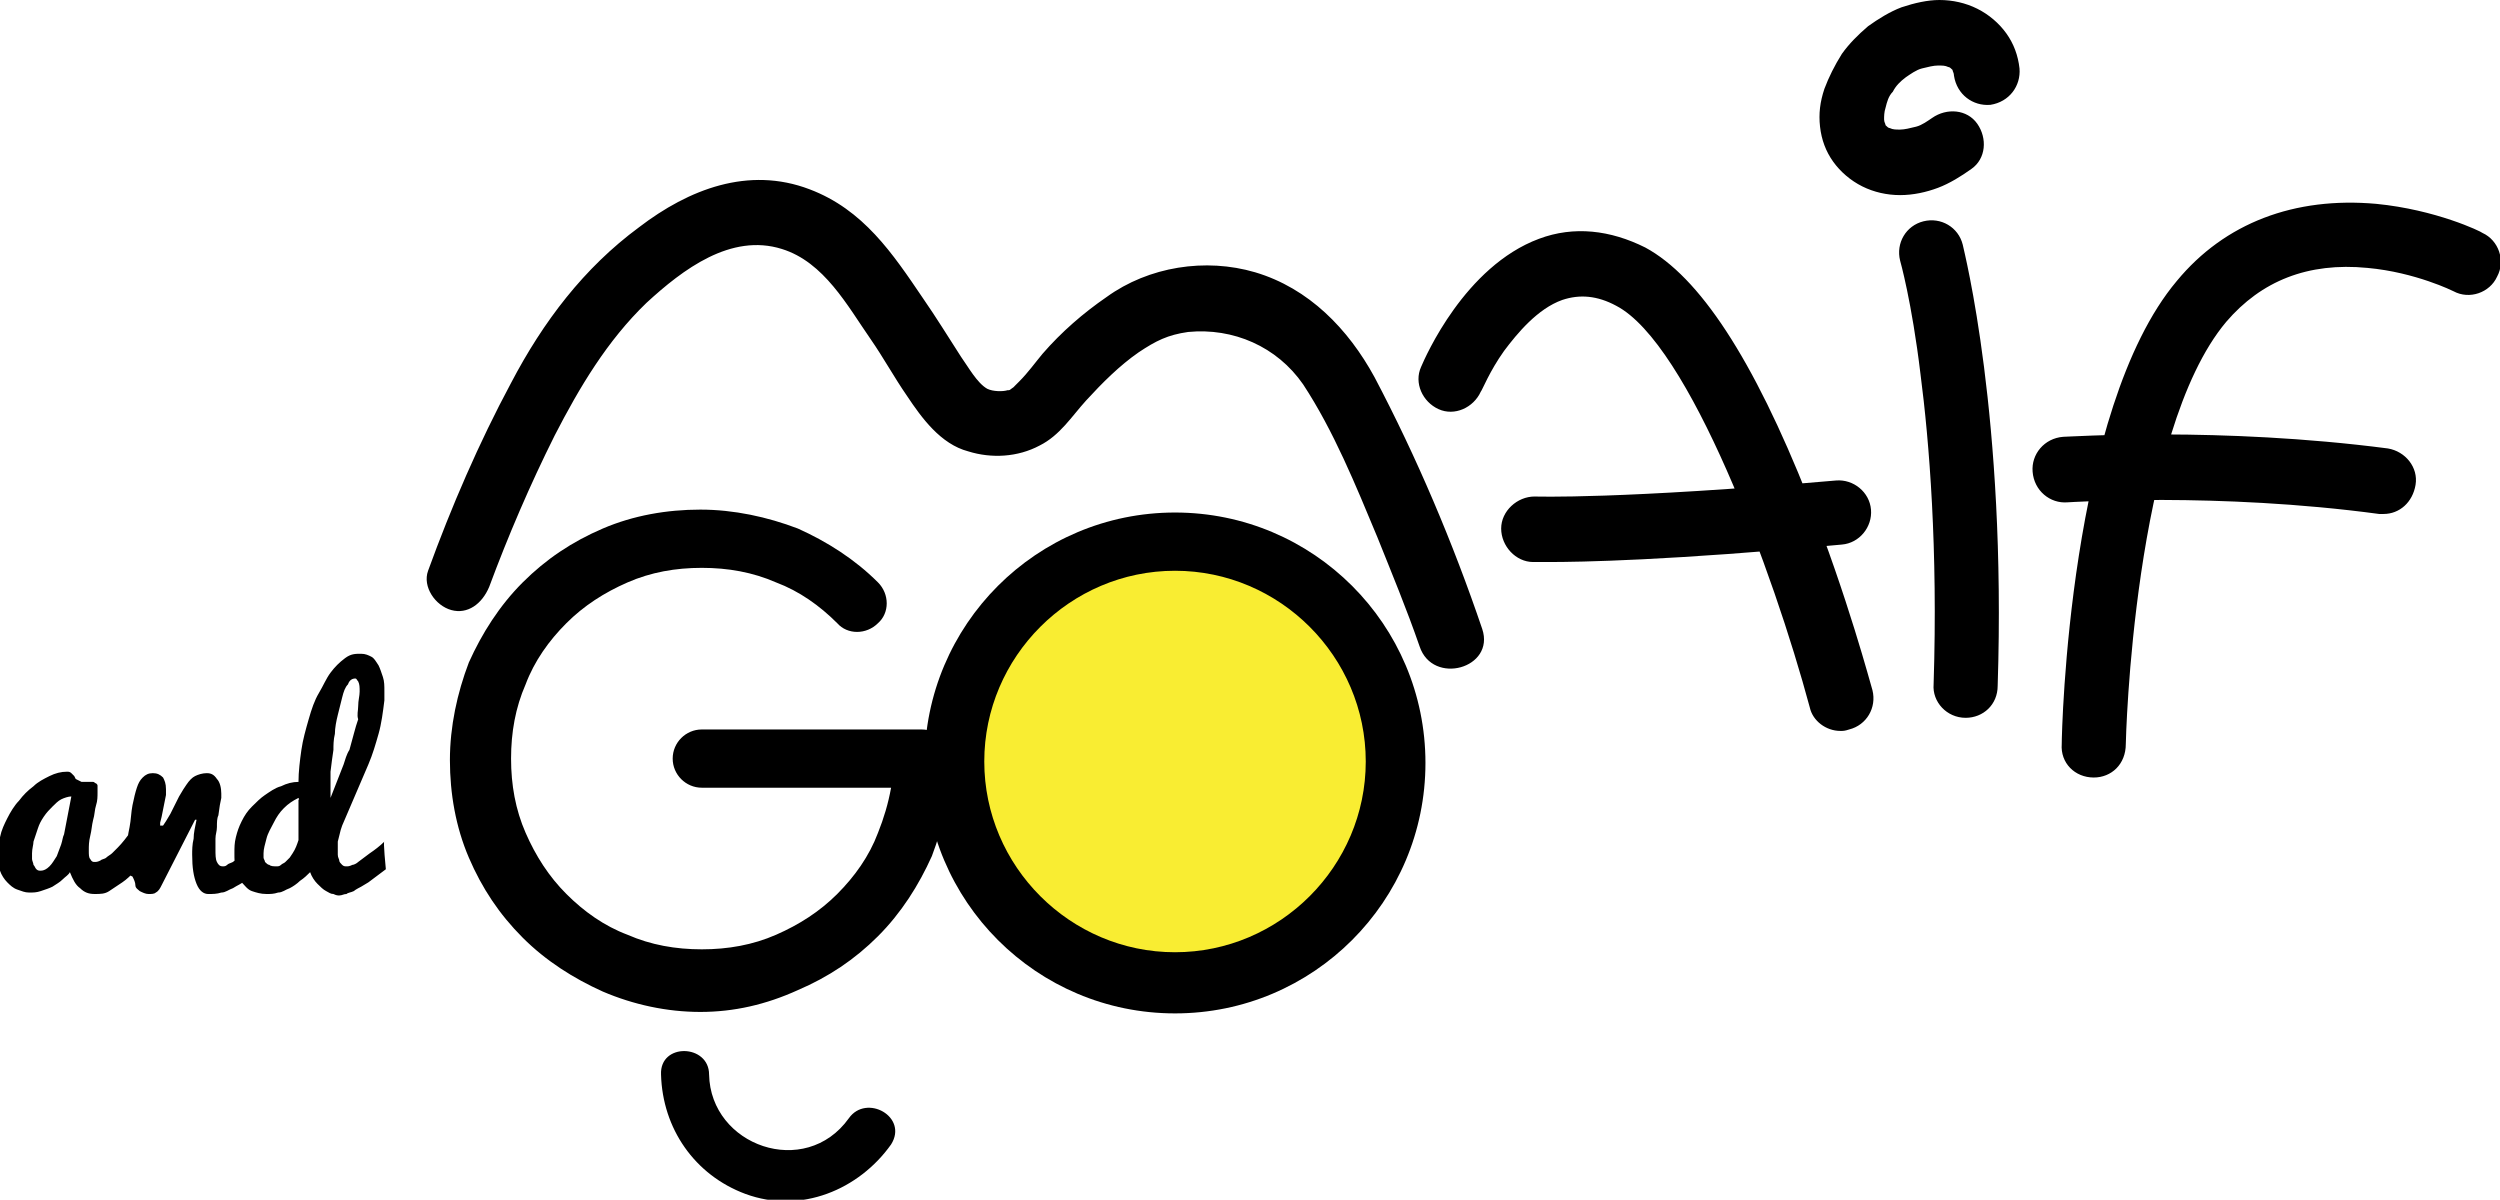 <?xml version="1.0" encoding="utf-8"?>
<!-- Generator: Adobe Illustrator 19.0.0, SVG Export Plug-In . SVG Version: 6.00 Build 0)  -->
<svg version="1.1" id="Layer_1" xmlns="http://www.w3.org/2000/svg" xmlns:xlink="http://www.w3.org/1999/xlink" x="0px" y="0px"
	 viewBox="-393 239.6 171.7 82.4" style="enable-background:new -393 239.6 171.7 82.4;" xml:space="preserve">
<style type="text/css">
	.st0{fill:#F9ED32;}
</style>
<path d="M-359.4,279.9c1.3-3.5,2.8-7,4.5-10.4c1.7-3.3,3.6-6.5,6.3-9.1c2.5-2.3,5.8-4.8,9.3-3.7c2.9,0.9,4.5,3.9,6.1,6.2
	c0.9,1.3,1.6,2.6,2.5,3.9c1,1.5,2.3,3.3,4.2,3.8c1.6,0.5,3.4,0.4,4.9-0.4c1.4-0.7,2.2-2,3.2-3.1c1.1-1.2,2.3-2.4,3.6-3.3
	c1.2-0.8,2-1.2,3.4-1.4c3.1-0.3,6.1,1,7.9,3.6c2.1,3.2,3.6,6.9,5.1,10.5c1,2.5,2,4.9,2.9,7.5c0.9,2.7,5.2,1.5,4.3-1.2
	c-2-5.9-4.5-11.8-7.4-17.3c-1.8-3.3-4.5-6.1-8.2-7.2c-3.4-1-7.3-0.4-10.2,1.7c-1.6,1.1-3.1,2.4-4.4,3.9c-0.5,0.6-1,1.3-1.6,1.9
	l-0.3,0.3c-0.3,0.3,0.2-0.1-0.1,0.1c-0.3,0.2-0.2,0.2-0.4,0.2c-0.3,0.1-1,0.1-1.4-0.1c-0.7-0.4-1.3-1.5-1.8-2.2
	c-0.9-1.4-1.7-2.7-2.6-4c-2.1-3.1-4.1-6.1-7.8-7.5c-4.2-1.6-8.3,0-11.7,2.6c-3.8,2.8-6.6,6.5-8.8,10.7c-2.2,4.1-4.1,8.5-5.7,12.9
	c-0.4,1.1,0.5,2.4,1.6,2.7C-360.9,281.8-359.9,281.1-359.4,279.9z M-383.3,298.8c-0.1,0.2-0.3,0.4-0.5,0.7c-0.2,0.2-0.5,0.5-0.8,0.7
	c-0.3,0.2-0.6,0.4-0.9,0.6c-0.3,0.2-0.6,0.2-1,0.2c-0.4,0-0.7-0.1-1-0.4c-0.3-0.2-0.5-0.6-0.7-1.1c-0.1,0.2-0.3,0.3-0.5,0.5
	c-0.2,0.2-0.4,0.3-0.7,0.5c-0.2,0.1-0.5,0.2-0.8,0.3c-0.3,0.1-0.5,0.1-0.8,0.1c-0.3,0-0.5-0.1-0.8-0.2c-0.3-0.1-0.5-0.3-0.7-0.5
	c-0.2-0.2-0.4-0.5-0.5-0.8c-0.1-0.3-0.2-0.6-0.2-1c0-0.4,0.1-0.9,0.2-1.3c0.1-0.5,0.3-0.9,0.5-1.3c0.2-0.4,0.5-0.9,0.8-1.2
	c0.3-0.4,0.6-0.7,1-1c0.3-0.3,0.7-0.5,1.1-0.7c0.4-0.2,0.8-0.3,1.2-0.3c0.1,0,0.2,0,0.3,0.1l0.2,0.2l0.1,0.2l0.2,0.1l0.2,0.1l0.2,0
	l0.2,0l0.2,0l0.2,0c0.1,0,0.1,0.1,0.2,0.1c0.1,0.1,0.1,0.1,0.1,0.2c0,0.1,0,0.2,0,0.4c0,0.3,0,0.6-0.1,0.9c-0.1,0.3-0.1,0.7-0.2,1
	c-0.1,0.4-0.1,0.7-0.2,1.1c-0.1,0.4-0.1,0.7-0.1,1c0,0.3,0,0.5,0.1,0.6c0.1,0.2,0.2,0.2,0.3,0.2c0.1,0,0.2,0,0.4-0.1
	c0.1-0.1,0.3-0.1,0.4-0.2c0.1-0.1,0.3-0.2,0.4-0.3c0.1-0.1,0.3-0.3,0.4-0.4c0.3-0.3,0.6-0.7,0.9-1.1L-383.3,298.8L-383.3,298.8z
	 M-390.8,298.2c0,0.1,0,0.3,0,0.4c0,0.1,0.1,0.3,0.1,0.4c0.1,0.1,0.1,0.2,0.2,0.3c0.1,0.1,0.2,0.1,0.3,0.1c0.2,0,0.4-0.1,0.6-0.3
	c0.2-0.2,0.3-0.4,0.5-0.7c0.1-0.3,0.2-0.5,0.3-0.8c0.1-0.3,0.1-0.5,0.2-0.7l0.5-2.6c-0.2,0-0.5,0.1-0.7,0.2
	c-0.2,0.1-0.4,0.3-0.6,0.5c-0.2,0.2-0.4,0.4-0.6,0.7c-0.2,0.3-0.3,0.5-0.4,0.8c-0.1,0.3-0.2,0.6-0.3,0.9
	C-390.7,297.6-390.8,297.9-390.8,298.2L-390.8,298.2z M-384.4,299.2c0-0.4,0-0.8,0.1-1.3c0-0.5,0.1-1,0.2-1.5s0.1-1,0.2-1.5
	c0.1-0.5,0.2-0.9,0.3-1.2c0.1-0.3,0.2-0.5,0.4-0.7c0.2-0.2,0.4-0.3,0.7-0.3c0.3,0,0.5,0.1,0.7,0.3c0.1,0.2,0.2,0.4,0.2,0.8l0,0.4
	l-0.1,0.5l-0.1,0.5l-0.1,0.5l-0.1,0.4l0,0.2h0.2l0.2-0.3l0.3-0.5l0.3-0.6l0.3-0.6l0.3-0.5l0.2-0.3c0.2-0.3,0.4-0.5,0.6-0.6
	s0.5-0.2,0.8-0.2s0.5,0.1,0.7,0.4c0.2,0.2,0.3,0.6,0.3,1l0,0.3l-0.1,0.5l-0.1,0.7c-0.1,0.2-0.1,0.5-0.1,0.8c0,0.3-0.1,0.5-0.1,0.8
	c0,0.3,0,0.5,0,0.7c0,0.4,0,0.7,0.1,0.9s0.2,0.3,0.4,0.3c0.1,0,0.2,0,0.3-0.1c0.1-0.1,0.2-0.1,0.4-0.2c0.1-0.1,0.3-0.2,0.4-0.3
	l0.4-0.3c0.3-0.3,0.6-0.6,1-0.9l0.1,2l-0.4,0.3l-0.7,0.5c-0.2,0.2-0.5,0.3-0.8,0.5c-0.3,0.1-0.5,0.3-0.8,0.3
	c-0.3,0.1-0.6,0.1-0.9,0.1s-0.6-0.2-0.8-0.7c-0.2-0.5-0.3-1.1-0.3-2c0-0.3,0-0.7,0.1-1.1c0-0.4,0.1-0.8,0.2-1.3h-0.1l-2.3,4.5
	c-0.1,0.2-0.2,0.4-0.4,0.5c-0.1,0.1-0.3,0.1-0.5,0.1c-0.2,0-0.4-0.1-0.6-0.2c-0.1-0.1-0.3-0.2-0.3-0.4s-0.1-0.4-0.2-0.6
	C-384.4,299.6-384.4,299.4-384.4,299.2z M-366.5,299.3c-0.4,0.3-0.8,0.6-1.2,0.9l-0.5,0.3c0,0-0.4,0.2-0.5,0.3
	c-0.2,0.1-0.4,0.1-0.5,0.2c-0.2,0-0.3,0.1-0.5,0.1c-0.1,0-0.2,0-0.4-0.1c-0.2,0-0.3-0.1-0.5-0.2c-0.2-0.1-0.4-0.3-0.6-0.5
	c-0.2-0.2-0.4-0.5-0.5-0.8c-0.2,0.2-0.4,0.4-0.7,0.6c-0.2,0.2-0.5,0.4-0.7,0.5c-0.3,0.1-0.5,0.3-0.8,0.3c-0.3,0.1-0.5,0.1-0.8,0.1
	c-0.4,0-0.7-0.1-1-0.2s-0.5-0.4-0.7-0.6c-0.2-0.3-0.3-0.6-0.4-0.9c-0.1-0.3-0.1-0.7-0.1-1.1c0-0.4,0-0.7,0.1-1.1
	c0.1-0.4,0.2-0.7,0.4-1.1c0.2-0.4,0.4-0.7,0.7-1s0.6-0.6,0.9-0.8s0.7-0.5,1.1-0.6c0.4-0.2,0.8-0.3,1.2-0.3c0-0.7,0.1-1.5,0.2-2.2
	c0.1-0.7,0.3-1.4,0.5-2.1c0.2-0.7,0.4-1.3,0.7-1.8s0.5-1,0.8-1.4c0.3-0.4,0.6-0.7,1-1s0.7-0.3,1.1-0.3c0.3,0,0.5,0.1,0.7,0.2
	c0.2,0.1,0.3,0.3,0.5,0.6c0.1,0.2,0.2,0.5,0.3,0.8s0.1,0.6,0.1,1c0,0.2,0,0.4,0,0.6c-0.1,0.8-0.2,1.6-0.4,2.3
	c-0.2,0.7-0.4,1.4-0.7,2.1c-0.3,0.7-0.6,1.4-0.9,2.1c-0.3,0.7-0.6,1.4-0.9,2.1l-0.1,0.3l-0.1,0.4l-0.1,0.4l0,0.4c0,0.2,0,0.3,0,0.5
	c0,0.2,0.1,0.3,0.1,0.4c0,0.1,0.1,0.2,0.2,0.3c0.1,0.1,0.2,0.1,0.3,0.1c0.1,0,0.2,0,0.4-0.1c0.1,0,0.3-0.1,0.4-0.2l0.4-0.3l0.4-0.3
	c0.3-0.2,0.7-0.5,1-0.8C-366.7,297.3-366.5,299.3-366.5,299.3z M-372.5,294.4c-0.4,0.2-0.7,0.4-1,0.7c-0.3,0.3-0.5,0.6-0.7,1
	c-0.2,0.4-0.4,0.7-0.5,1.1s-0.2,0.7-0.2,1c0,0.1,0,0.2,0,0.3s0.1,0.2,0.1,0.3c0.1,0.1,0.2,0.2,0.3,0.2c0.1,0.1,0.3,0.1,0.5,0.1
	c0.1,0,0.2,0,0.3-0.1c0.1-0.1,0.2-0.1,0.3-0.2l0.3-0.3l0.2-0.3c0.2-0.3,0.3-0.6,0.4-0.9l0-0.4l0-0.6l0-0.7l0-0.6l0-0.5
	C-372.4,294.6-372.5,294.4-372.5,294.4z M-368.4,288.1c0-0.4,0.1-0.7,0.1-1c0-0.3,0-0.5-0.1-0.7c-0.1-0.1-0.1-0.2-0.2-0.2
	c-0.2,0-0.4,0.1-0.5,0.4c-0.2,0.2-0.3,0.5-0.4,0.9c-0.1,0.4-0.2,0.8-0.3,1.2c-0.1,0.4-0.2,0.9-0.2,1.3c-0.1,0.4-0.1,0.8-0.1,1.1
	l-0.1,0.7l-0.1,0.8l0,0.7l0,0.6v0.5c0.3-0.8,0.6-1.5,0.9-2.3c0.1-0.3,0.2-0.7,0.4-1c0.1-0.4,0.2-0.7,0.3-1.1c0.1-0.4,0.2-0.7,0.3-1
	C-368.5,288.7-368.4,288.4-368.4,288.1z M-266.6,289.8c-1,0-1.9-0.7-2.1-1.6c-2.5-9.3-8.3-25-13.3-27.6c-1.3-0.7-2.5-0.8-3.7-0.4
	c-1.7,0.6-3.1,2.3-4,3.5c-1,1.4-1.5,2.7-1.6,2.8c-0.5,1.1-1.8,1.7-2.9,1.2s-1.7-1.8-1.2-2.9c0.3-0.7,3-6.9,8.1-8.8
	c2.4-0.9,4.9-0.6,7.3,0.6c3.7,2,7.4,7.6,11.2,17.2c2.7,6.8,4.3,12.9,4.4,13.2c0.3,1.2-0.4,2.4-1.6,2.7
	C-266.3,289.8-266.4,289.8-266.6,289.8z M-286.7,278.2c-0.6,0-1,0-1,0c-1.2,0-2.2-1.1-2.2-2.3c0-1.2,1.1-2.2,2.3-2.2
	c0.1,0,5.8,0.2,20.7-1.1c1.2-0.1,2.3,0.8,2.4,2c0.1,1.2-0.8,2.3-2,2.4C-278.4,278.1-284.4,278.2-286.7,278.2L-286.7,278.2z
	 M-258,288.9L-258,288.9c-1.3,0-2.3-1.1-2.2-2.3c0.3-9.3-0.3-16.7-0.9-21.3c-0.6-5-1.4-7.8-1.4-7.8c-0.3-1.2,0.4-2.4,1.6-2.7
	c1.2-0.3,2.4,0.4,2.7,1.6c0.1,0.5,3,11.8,2.4,30.3C-255.8,288-256.8,288.9-258,288.9z M-262.5,253c-0.9,0-1.8-0.2-2.6-0.6
	c-0.8-0.4-1.5-1-2-1.7c-0.5-0.7-0.8-1.5-0.9-2.4c-0.1-0.9,0-1.7,0.3-2.6c0.3-0.8,0.7-1.6,1.2-2.4c0.5-0.7,1.1-1.3,1.8-1.9
	c0.7-0.5,1.5-1,2.3-1.3c0.9-0.3,1.8-0.5,2.6-0.5c0.9,0,1.8,0.2,2.6,0.6c0.8,0.4,1.5,1,2,1.7c0.5,0.7,0.8,1.5,0.9,2.4
	c0.1,1.2-0.7,2.3-2,2.5c-1.2,0.1-2.3-0.7-2.5-2c0-0.2-0.1-0.3-0.1-0.4c-0.1-0.1-0.2-0.2-0.3-0.2c-0.2-0.1-0.4-0.1-0.7-0.1
	c-0.3,0-0.7,0.1-1.1,0.2c-0.4,0.1-0.8,0.4-1.1,0.6c-0.4,0.3-0.7,0.6-0.9,1c-0.3,0.3-0.4,0.7-0.5,1.1c-0.1,0.3-0.1,0.6-0.1,0.8
	c0,0.2,0.1,0.3,0.1,0.4c0.1,0.1,0.2,0.2,0.3,0.2c0.2,0.1,0.4,0.1,0.7,0.1c0.3,0,0.7-0.1,1.1-0.2c0.4-0.1,0.8-0.4,1.1-0.6
	c1-0.7,2.4-0.6,3.1,0.4c0.7,1,0.6,2.4-0.4,3.1c-0.7,0.5-1.5,1-2.3,1.3C-260.7,252.8-261.6,253-262.5,253L-262.5,253z M-249.2,293
	L-249.2,293c-1.3,0-2.3-1-2.2-2.3c0-0.9,0.5-23,7.9-31.8c3.3-4,8.1-5.8,13.7-5.3c4.1,0.4,7.2,1.9,7.3,2c1.1,0.5,1.6,1.9,1,3
	c-0.5,1.1-1.9,1.6-3,1c0,0-2.6-1.3-5.9-1.6c-4.1-0.4-7.3,0.9-9.7,3.7c-6.4,7.6-6.9,28.8-6.9,29C-247,292.1-248,293-249.2,293z
	 M-229.3,274.9l-0.3,0c-11.1-1.5-21.3-0.8-21.4-0.8c-1.2,0.1-2.3-0.8-2.4-2.1c-0.1-1.2,0.8-2.3,2.1-2.4c0.4,0,10.8-0.7,22.3,0.8
	c1.2,0.2,2.1,1.3,1.9,2.5C-227.3,274.1-228.2,274.9-229.3,274.9z"/>
<circle class="st0" cx="-312.3" cy="291.9" r="15.2"/>
<path d="M-312.3,274.8c-9.5,0-17.2,7.7-17.2,17.2s7.7,17.2,17.2,17.2c9.5,0,17.2-7.7,17.2-17.2
	C-295.1,282.5-302.8,274.8-312.3,274.8z M-312.3,278.8c7.2,0,13.1,5.9,13.1,13.1c0,7.2-5.9,13.1-13.1,13.1
	c-7.2,0-13.1-5.9-13.1-13.1C-325.4,284.7-319.5,278.8-312.3,278.8z"/>
<path d="M-344.9,309.1c-2.3,0-4.6-0.5-6.7-1.4c-2-0.9-3.9-2.1-5.5-3.7c-1.6-1.6-2.8-3.4-3.7-5.5c-0.9-2.1-1.3-4.4-1.3-6.7
	s0.5-4.6,1.3-6.7c0.9-2,2.1-3.9,3.7-5.5c1.6-1.6,3.4-2.8,5.5-3.7c2.1-0.9,4.4-1.3,6.7-1.3s4.6,0.5,6.7,1.3c2,0.9,3.9,2.1,5.5,3.7
	c0.8,0.8,0.8,2.1,0,2.8c-0.8,0.8-2.1,0.8-2.8,0c-1.2-1.2-2.6-2.2-4.2-2.8c-1.6-0.7-3.3-1-5.1-1c-1.8,0-3.5,0.3-5.1,1
	c-1.6,0.7-3,1.6-4.2,2.8c-1.2,1.2-2.2,2.6-2.8,4.2c-0.7,1.6-1,3.3-1,5.1s0.3,3.5,1,5.1c0.7,1.6,1.6,3,2.8,4.2
	c1.2,1.2,2.6,2.2,4.2,2.8c1.6,0.7,3.3,1,5.1,1s3.5-0.3,5.1-1c1.6-0.7,3-1.6,4.2-2.8c1.2-1.2,2.2-2.6,2.8-4.2c0.4-1,0.7-2,0.9-3.1
	h-13c-1.1,0-2-0.9-2-2s0.9-2,2-2h15.1c1.1,0,2,0.9,2,2c0,2.3-0.5,4.6-1.3,6.7c-0.9,2-2.1,3.9-3.7,5.5c-1.6,1.6-3.4,2.8-5.5,3.7
	C-340.4,308.6-342.6,309.1-344.9,309.1z"/>
<path d="M-334.7,316.4c-3,4.2-9.5,1.9-9.6-3c0-2.1-3.4-2.2-3.3,0c0.1,3.7,2.3,6.9,5.8,8.2c3.8,1.4,7.8-0.3,10-3.4
	C-330.6,316.3-333.5,314.7-334.7,316.4z"/>
</svg>
